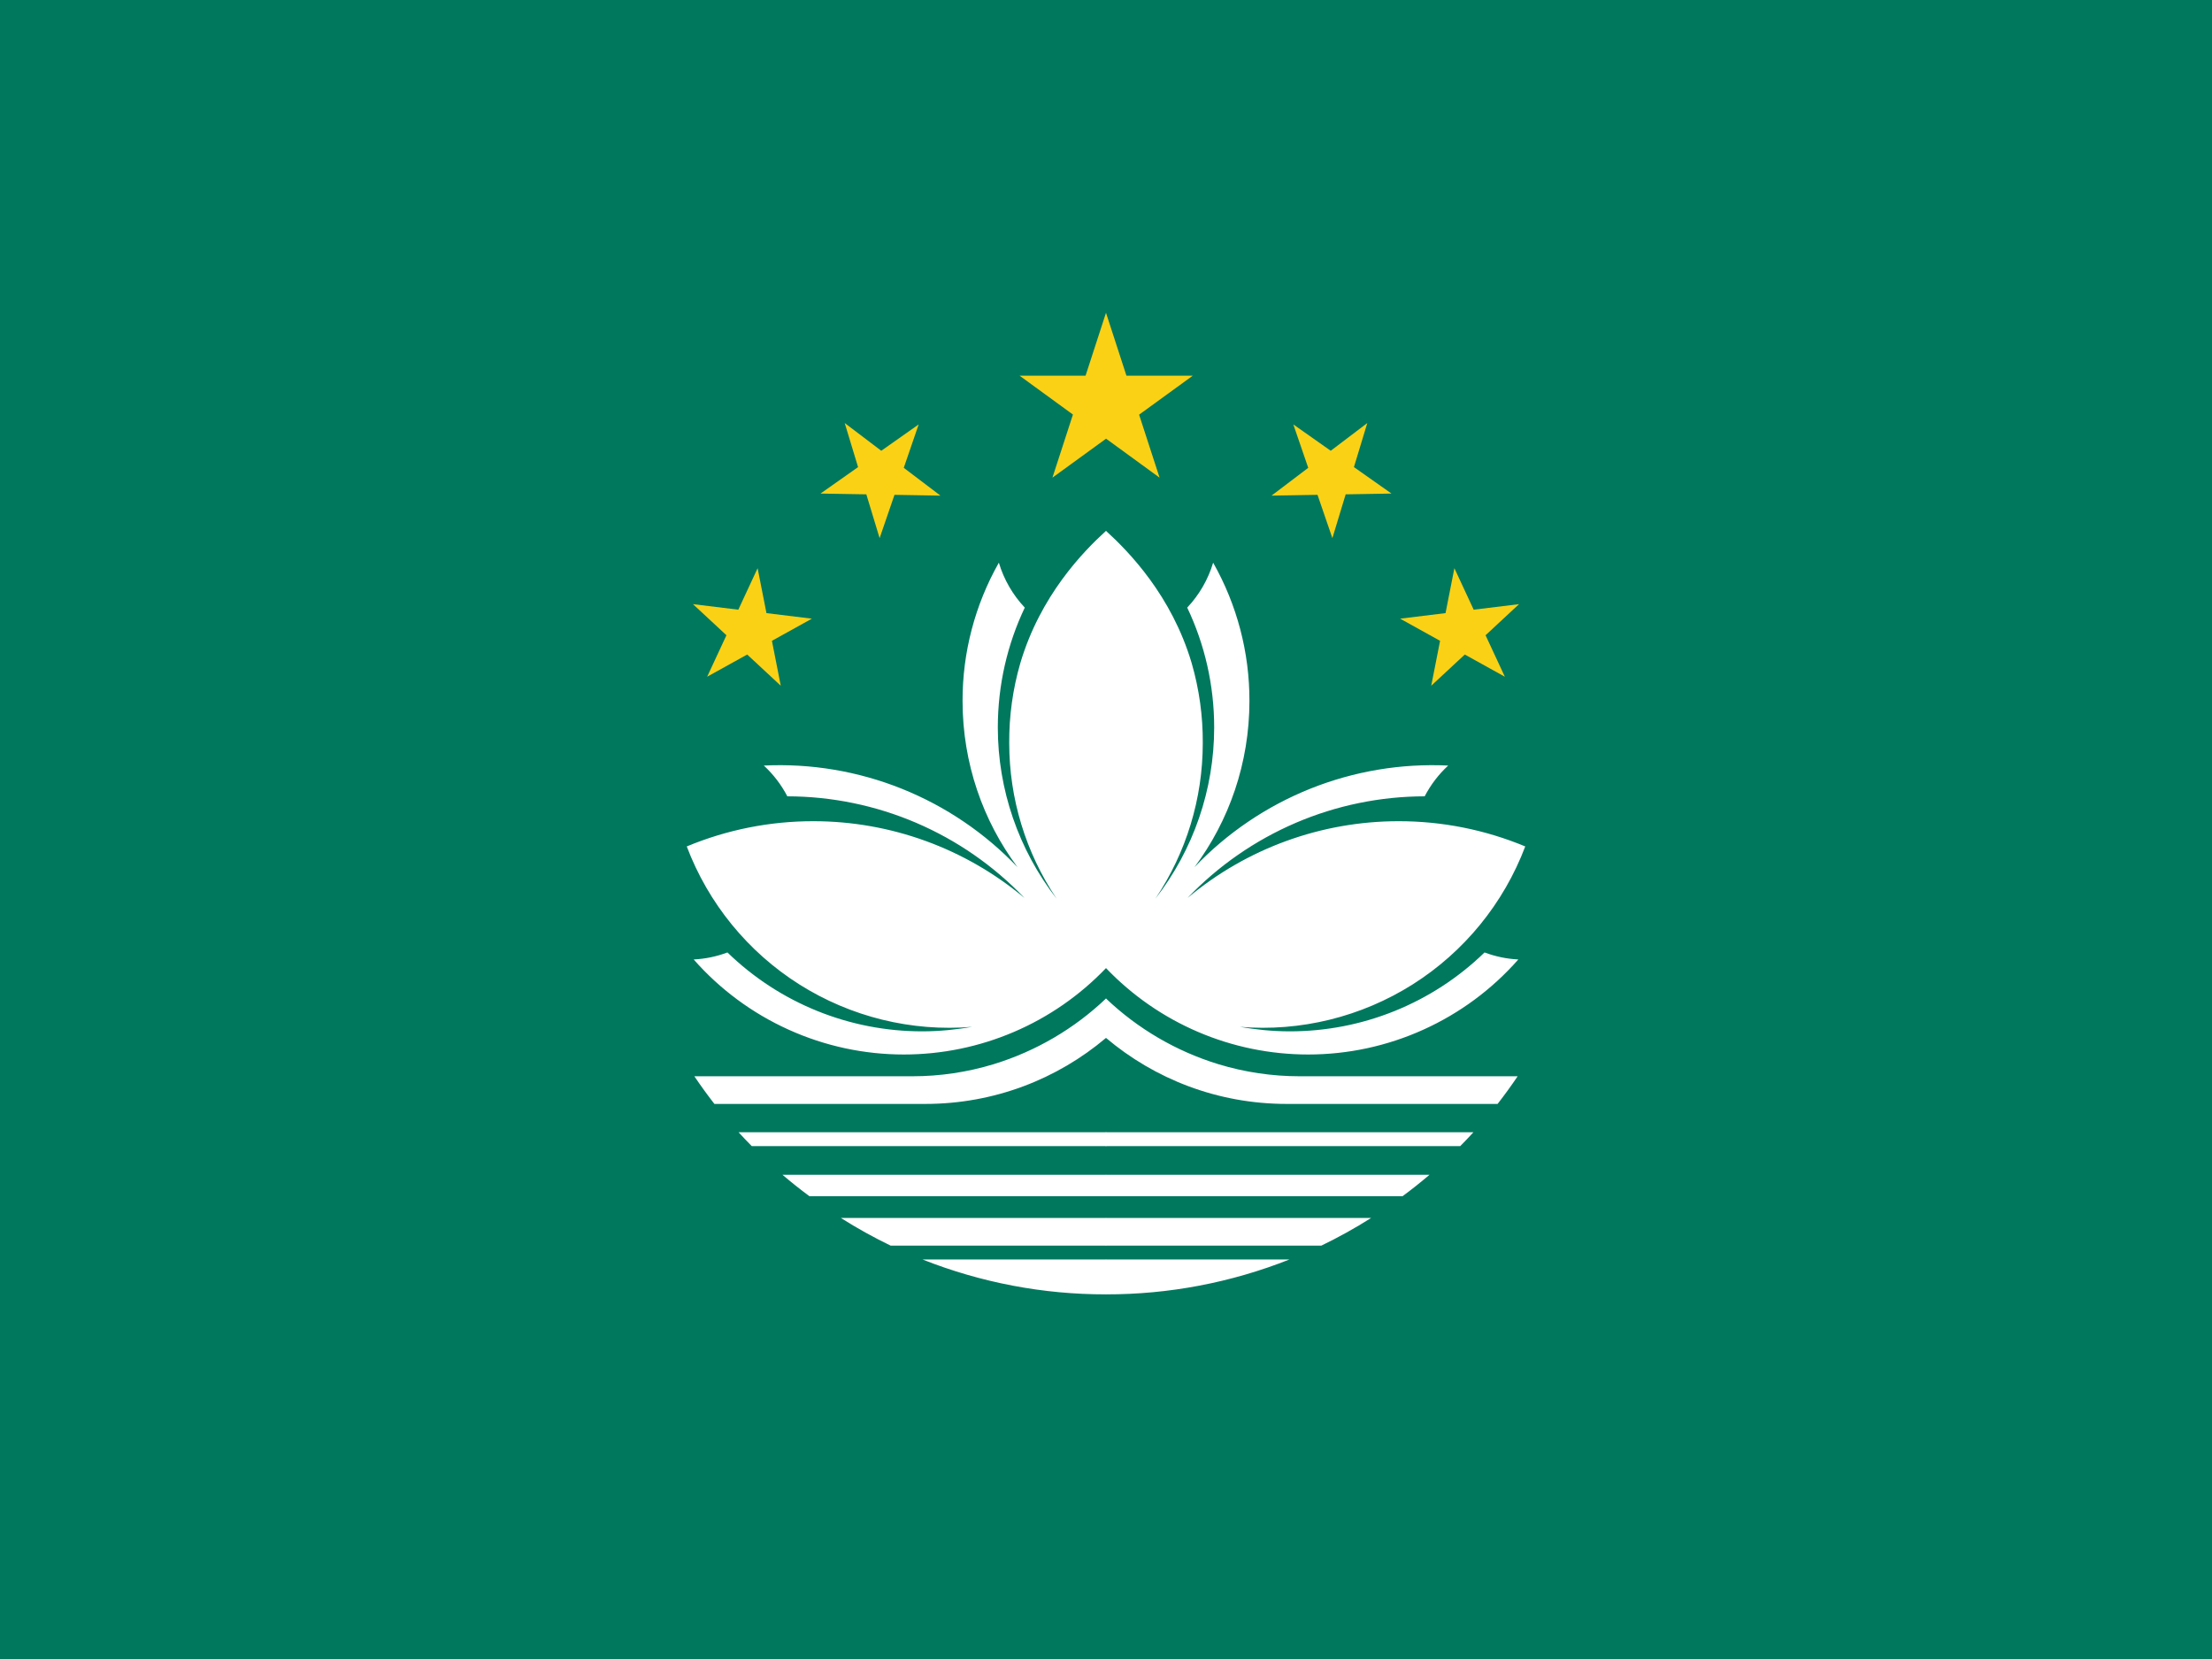 <svg viewBox="0 0 64 48" fill="none" xmlns="http://www.w3.org/2000/svg">
  <rect x="0" y="0" width="64" height="48" fill="#333333" stroke="none"/>
  <g clip-path="url(#clip0_704_43614)">
    <path d="M0 0H64V48H0V0Z" fill="#00785E" />
    <path
      d="M29.5 10.87L33.55 13.82L32 9.05L30.45 13.82L34.51 10.87H29.5Z"
      fill="#FBD116"
    />
    <path
      d="M32 33.16H21.75C21.621 33.029 21.494 32.896 21.37 32.76H32C32.041 32.775 32.077 32.802 32.102 32.838C32.127 32.873 32.14 32.916 32.14 32.96C32.14 33.04 32.09 33.13 32 33.16ZM32 30.03C32.116 29.795 32.158 29.53 32.12 29.27C32.101 29.138 32.06 29.009 32 28.89C31.079 29.767 29.966 30.417 28.75 30.79C27.988 31.022 27.196 31.14 26.4 31.14H20.09C20.274 31.413 20.468 31.68 20.67 31.94H26.77C28.77 31.94 30.59 31.22 32 30.03ZM21.04 27.56C20.729 27.676 20.402 27.744 20.07 27.76C20.83 28.624 21.765 29.316 22.814 29.79C23.862 30.265 24.999 30.51 26.15 30.51C27.243 30.51 28.326 30.289 29.331 29.859C30.337 29.43 31.244 28.8 32 28.01C32.281 26.062 32.431 24.098 32.45 22.13C32.474 19.865 32.324 17.602 32 15.36C31.34 15.96 30.1 17.23 29.52 19.19C29.302 19.941 29.195 20.719 29.2 21.5C29.2 23.103 29.677 24.669 30.57 26C29.469 24.585 28.871 22.843 28.87 21.05C28.87 19.81 29.15 18.63 29.65 17.58C29.302 17.211 29.045 16.766 28.9 16.28C28.209 17.5 27.847 18.878 27.85 20.28C27.85 22.08 28.44 23.75 29.44 25.09C28.499 24.102 27.357 23.328 26.09 22.82C24.824 22.313 23.463 22.084 22.1 22.15C22.376 22.405 22.606 22.706 22.78 23.04C24.063 23.042 25.332 23.303 26.511 23.808C27.69 24.314 28.754 25.052 29.64 25.98C27.93 24.547 25.771 23.761 23.54 23.76C22.28 23.758 21.033 24.006 19.87 24.49C20.494 26.139 21.637 27.54 23.127 28.482C24.617 29.423 26.373 29.855 28.13 29.71C27.66 29.79 27.18 29.84 26.69 29.84C24.585 29.844 22.561 29.026 21.05 27.56H21.04ZM32 36.44H26.69C28.38 37.11 30.182 37.453 32 37.45C32.082 37.296 32.127 37.125 32.13 36.95C32.129 36.772 32.084 36.597 32 36.44ZM32 33.99H22.64C22.893 34.206 23.153 34.413 23.42 34.61H32C32.081 34.527 32.127 34.416 32.13 34.3C32.132 34.242 32.122 34.184 32.099 34.131C32.077 34.077 32.043 34.029 32 33.99ZM32 35.24H24.33C24.794 35.534 25.275 35.801 25.77 36.04H32C32.08 35.915 32.122 35.769 32.12 35.62C32.115 35.485 32.074 35.354 32 35.24Z"
      fill="white"
    />
    <path
      d="M20.05 17.48L22.59 19.84L21.92 16.44L20.46 19.58L23.49 17.9L20.05 17.48ZM23.74 14.28L27.21 14.34L24.44 12.24L25.45 15.57L26.58 12.28L23.74 14.28Z"
      fill="#FBD116"
    />
    <path
      d="M32 33.16H42.25C42.379 33.029 42.506 32.896 42.63 32.76H32C31.959 32.775 31.923 32.802 31.898 32.838C31.873 32.873 31.86 32.916 31.86 32.96C31.86 33.04 31.91 33.13 32 33.16ZM32 30.03C31.884 29.795 31.842 29.53 31.88 29.27C31.899 29.138 31.94 29.009 32 28.89C32.921 29.767 34.034 30.417 35.25 30.79C36.012 31.022 36.804 31.14 37.6 31.14H43.91C43.726 31.413 43.532 31.68 43.33 31.94H37.23C35.23 31.94 33.41 31.22 32 30.03ZM42.96 27.56C43.271 27.676 43.598 27.744 43.93 27.76C43.17 28.624 42.235 29.316 41.186 29.79C40.138 30.265 39.001 30.51 37.85 30.51C36.757 30.51 35.674 30.289 34.669 29.859C33.663 29.43 32.755 28.8 32 28.01C31.719 26.062 31.569 24.098 31.55 22.13C31.526 19.865 31.676 17.602 32 15.36C32.66 15.96 33.9 17.23 34.48 19.19C34.697 19.941 34.805 20.719 34.8 21.5C34.8 23.103 34.323 24.669 33.43 26C34.531 24.585 35.129 22.843 35.13 21.05C35.13 19.81 34.85 18.63 34.35 17.58C34.698 17.211 34.955 16.766 35.1 16.28C35.791 17.5 36.153 18.878 36.15 20.28C36.15 22.08 35.56 23.75 34.56 25.09C35.501 24.102 36.643 23.328 37.91 22.82C39.176 22.313 40.537 22.084 41.9 22.15C41.624 22.405 41.394 22.706 41.22 23.04C39.937 23.042 38.668 23.303 37.489 23.808C36.31 24.314 35.246 25.052 34.36 25.98C36.07 24.547 38.229 23.761 40.46 23.76C41.72 23.758 42.967 24.006 44.13 24.49C43.506 26.139 42.363 27.54 40.873 28.482C39.383 29.423 37.627 29.855 35.87 29.71C36.34 29.79 36.82 29.84 37.31 29.84C39.415 29.844 41.439 29.026 42.95 27.56H42.96ZM32 36.44H37.31C35.62 37.11 33.818 37.453 32 37.45C31.918 37.296 31.873 37.125 31.87 36.95C31.871 36.772 31.916 36.597 32 36.44ZM32 33.99H41.36C41.107 34.206 40.847 34.413 40.58 34.61H32C31.919 34.527 31.873 34.416 31.87 34.3C31.868 34.242 31.878 34.184 31.901 34.131C31.923 34.077 31.957 34.029 32 33.99ZM32 35.24H39.67C39.206 35.534 38.725 35.801 38.23 36.04H32C31.92 35.915 31.878 35.769 31.88 35.62C31.885 35.485 31.927 35.354 32 35.24Z"
      fill="white"
    />
    <path
      d="M43.95 17.48L41.41 19.84L42.08 16.44L43.54 19.58L40.51 17.9L43.95 17.48ZM40.26 14.28L36.79 14.34L39.56 12.24L38.55 15.57L37.42 12.28L40.26 14.28Z"
      fill="#FBD116"
    />
  </g>
  <defs>
    <clipPath id="clip0_704_43614">
      <rect width="64" height="48" fill="white" />
    </clipPath>
  </defs>
</svg>
